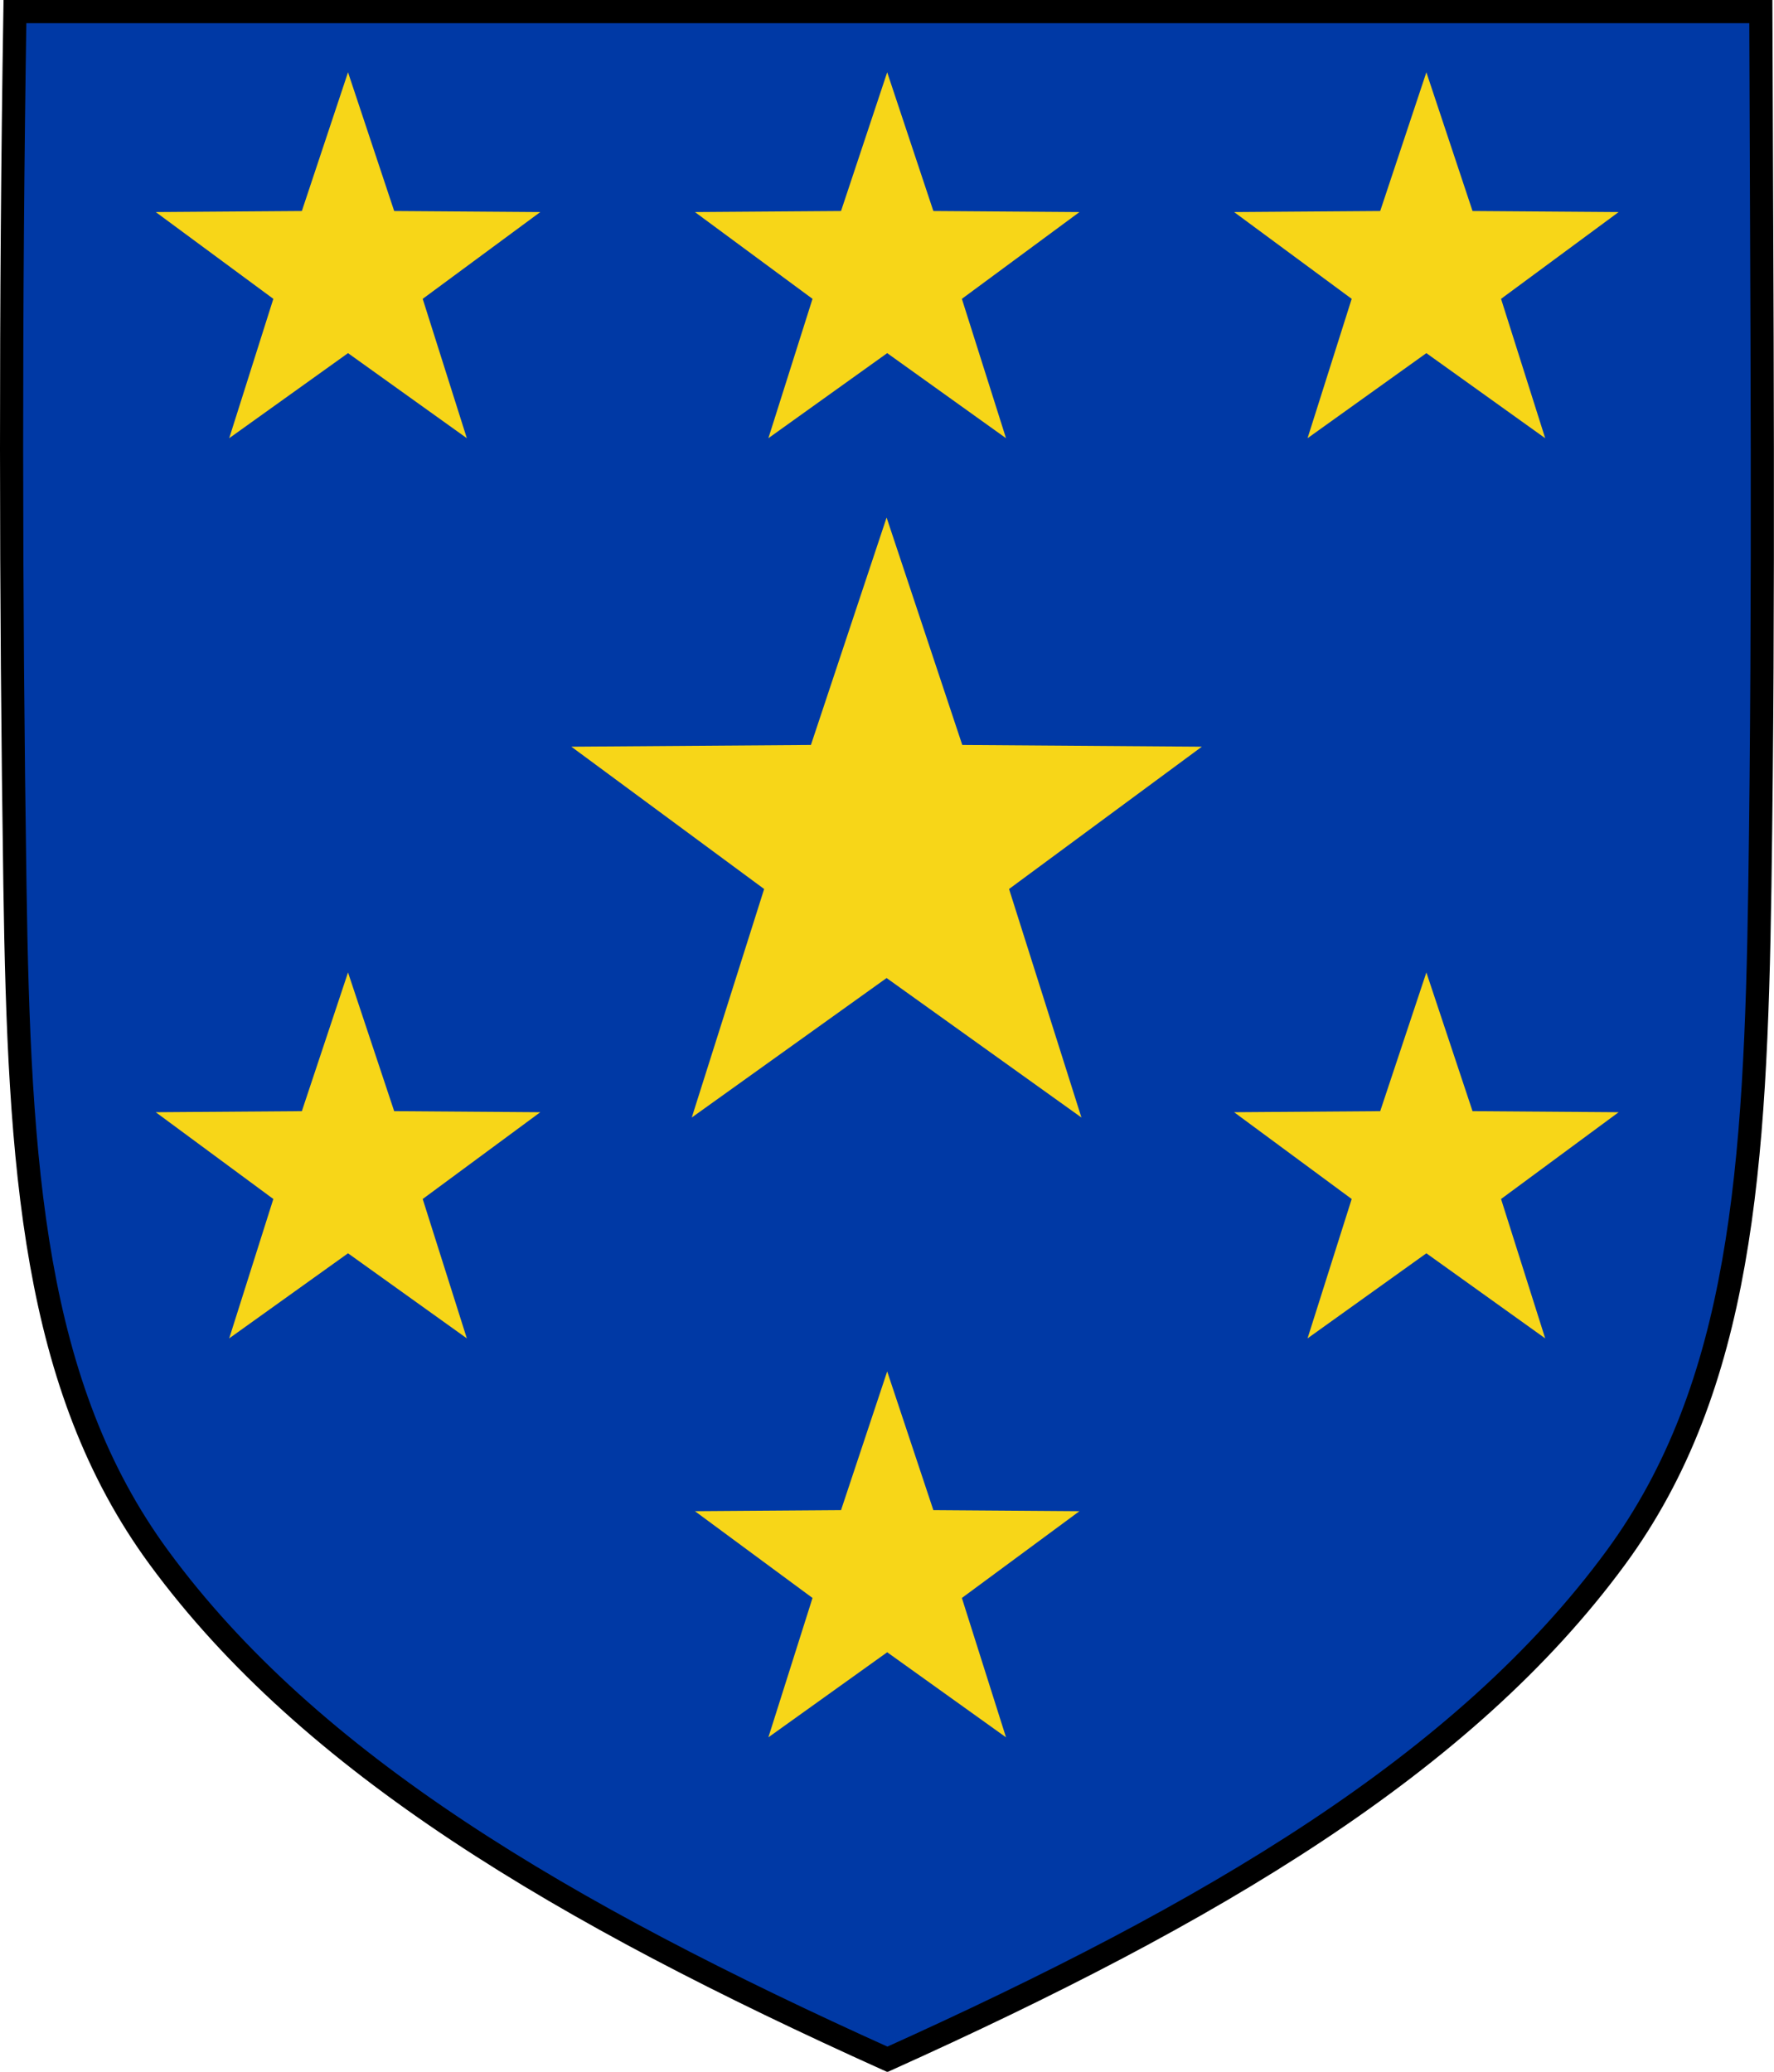 <svg xmlns="http://www.w3.org/2000/svg" width="600" height="700.725"><path d="m 2.635,11.85 c -0.498,31.451 -0.468,62.906 0,94.355 0.454,30.296 1.965,53.945 15.542,72.432 16.354,22.27 43.597,38.344 78.644,54.136 35.046,-15.79 62.291,-31.866 78.644,-54.136 13.577,-18.486 15.088,-42.134 15.541,-72.432 0.469,-31.449 0.204,-62.77 0.106,-94.355 z" fill="#0039a5" stroke="#000" stroke-width="2.5" transform="matrix(3.133,0,0,3.135,-3.204,-33.228)"/><g fill="#f7d618"><path d="m -143.266,60.433 8.17,24.538 25.862,0.187 -20.812,15.353 7.813,24.654 -21.033,-15.049 -21.033,15.049 7.813,-24.654 -20.812,-15.353 25.862,-0.187 z" transform="matrix(3.133,0,0,3.135,-3.204,-33.228) translate(240,6)"/><path d="m 97.471,77.596 7.96,23.906 25.196,0.183 -20.277,14.957 7.612,24.019 -20.491,-14.662 -20.491,14.662 7.612,-24.019 -20.277,-14.957 25.196,-0.183 z" transform="matrix(3.133,0,0,3.135,-3.204,-33.228) translate(240,6) matrix(0.626,0,0,0.626,-262.424,-36.177)"/><path d="m 97.471,77.596 7.96,23.906 25.196,0.183 -20.277,14.957 7.612,24.019 -20.491,-14.662 -20.491,14.662 7.612,-24.019 -20.277,-14.957 25.196,-0.183 z" transform="matrix(3.133,0,0,3.135,-3.204,-33.228) translate(240,6) matrix(0.626,0,0,0.626,-204.218,103.981)"/><path d="m 97.471,77.596 7.96,23.906 25.196,0.183 -20.277,14.957 7.612,24.019 -20.491,-14.662 -20.491,14.662 7.612,-24.019 -20.277,-14.957 25.196,-0.183 z" transform="matrix(3.133,0,0,3.135,-3.204,-33.228) translate(240,6) matrix(0.626,0,0,0.626,-146.012,60.938)"/><path d="m 97.471,77.596 7.96,23.906 25.196,0.183 -20.277,14.957 7.612,24.019 -20.491,-14.662 -20.491,14.662 7.612,-24.019 -20.277,-14.957 25.196,-0.183 z" transform="matrix(3.133,0,0,3.135,-3.204,-33.228) translate(240,6) matrix(0.626,0,0,0.626,-262.424,60.938)"/><path d="m 97.471,77.596 7.96,23.906 25.196,0.183 -20.277,14.957 7.612,24.019 -20.491,-14.662 -20.491,14.662 7.612,-24.019 -20.277,-14.957 25.196,-0.183 z" transform="matrix(3.133,0,0,3.135,-3.204,-33.228) translate(240,6) matrix(0.626,0,0,0.626,-146.012,-36.177)"/><path d="m 97.471,77.596 7.96,23.906 25.196,0.183 -20.277,14.957 7.612,24.019 -20.491,-14.662 -20.491,14.662 7.612,-24.019 -20.277,-14.957 25.196,-0.183 z" transform="matrix(3.133,0,0,3.135,-3.204,-33.228) translate(240,6) matrix(0.626,0,0,0.626,-204.218,-36.177)"/></g></svg>
